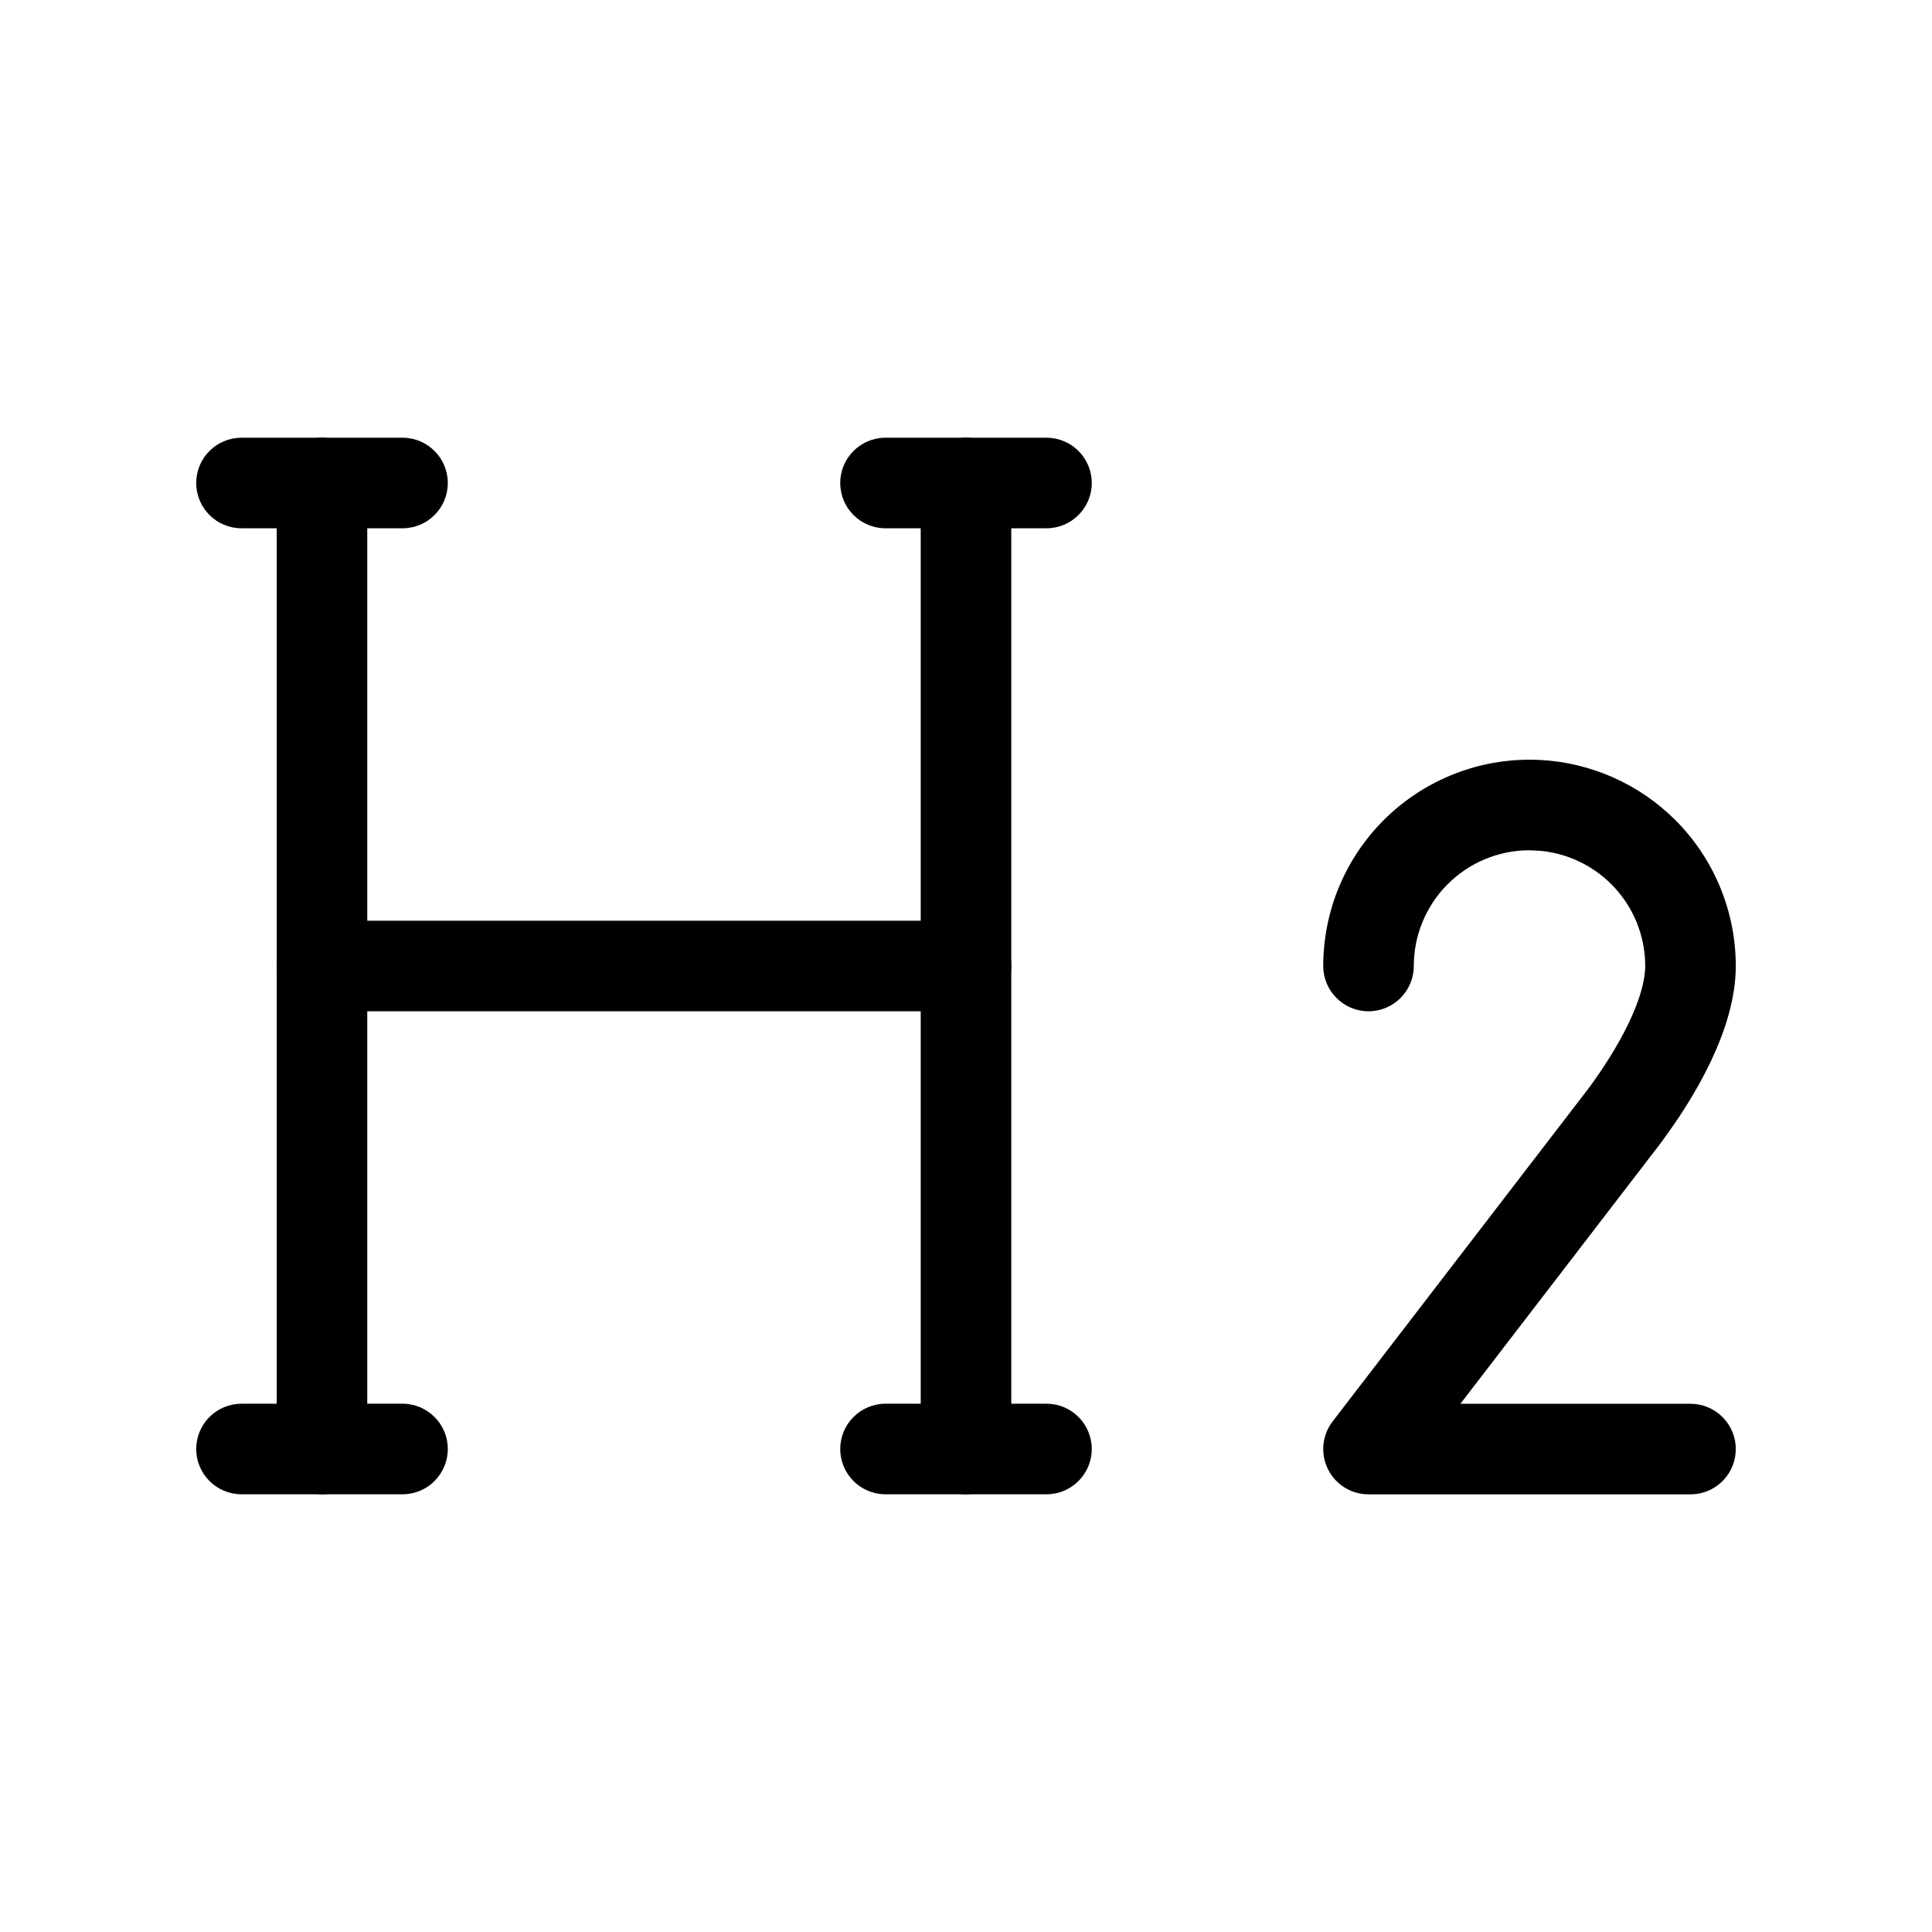 <svg viewBox="0 0 32 32" xmlns="http://www.w3.org/2000/svg">
  <path
    fill-rule="evenodd"
    clip-rule="evenodd"
    d="M5.333 7.25C5.748 7.25 6.083 7.586 6.083 8V24C6.083 24.414 5.748 24.75 5.333 24.75C4.919 24.75 4.583 24.414 4.583 24V8C4.583 7.586 4.919 7.25 5.333 7.25Z"
  />
  <path
    fill-rule="evenodd"
    clip-rule="evenodd"
    d="M16 7.25C16.414 7.25 16.75 7.586 16.75 8V24C16.75 24.414 16.414 24.75 16 24.75C15.586 24.75 15.25 24.414 15.25 24V8C15.25 7.586 15.586 7.25 16 7.25Z"
  />
  <path
    fill-rule="evenodd"
    clip-rule="evenodd"
    d="M13.917 24C13.917 23.586 14.252 23.25 14.667 23.25H17.333C17.747 23.25 18.083 23.586 18.083 24C18.083 24.414 17.747 24.75 17.333 24.75H14.667C14.252 24.75 13.917 24.414 13.917 24Z"
  />
  <path
    fill-rule="evenodd"
    clip-rule="evenodd"
    d="M3.25 24C3.25 23.586 3.586 23.25 4 23.25H6.667C7.081 23.25 7.417 23.586 7.417 24C7.417 24.414 7.081 24.75 6.667 24.75H4C3.586 24.75 3.25 24.414 3.25 24Z"
  />
  <path
    fill-rule="evenodd"
    clip-rule="evenodd"
    d="M4.583 16C4.583 15.586 4.919 15.25 5.333 15.25H16C16.414 15.25 16.75 15.586 16.75 16C16.75 16.414 16.414 16.75 16 16.75H5.333C4.919 16.75 4.583 16.414 4.583 16Z"
  />
  <path
    fill-rule="evenodd"
    clip-rule="evenodd"
    d="M3.25 8C3.25 7.586 3.586 7.25 4 7.25H6.667C7.081 7.25 7.417 7.586 7.417 8C7.417 8.414 7.081 8.75 6.667 8.75H4C3.586 8.75 3.25 8.414 3.25 8Z"
  />
  <path
    fill-rule="evenodd"
    clip-rule="evenodd"
    d="M13.917 8C13.917 7.586 14.252 7.25 14.667 7.25H17.333C17.747 7.25 18.083 7.586 18.083 8C18.083 8.414 17.747 8.75 17.333 8.75H14.667C14.252 8.75 13.917 8.414 13.917 8Z"
  />
  <path
    d="M27.25 16C27.25 15.492 27.048 15.004 26.688 14.645C26.374 14.331 25.962 14.137 25.523 14.093L25.334 14.083C24.825 14.083 24.338 14.285 23.978 14.645C23.619 15.004 23.417 15.492 23.417 16C23.416 16.414 23.081 16.75 22.667 16.75C22.253 16.75 21.917 16.414 21.917 16C21.917 15.094 22.277 14.225 22.918 13.584C23.558 12.944 24.427 12.583 25.334 12.583L25.503 12.587C26.347 12.629 27.149 12.984 27.75 13.584C28.39 14.225 28.75 15.094 28.75 16C28.75 16.555 28.559 17.112 28.333 17.587C28.159 17.952 27.946 18.305 27.73 18.62L27.515 18.923C27.512 18.927 27.509 18.93 27.506 18.934L24.189 23.251H28L28.077 23.255C28.455 23.294 28.75 23.613 28.75 24.001C28.75 24.39 28.455 24.709 28.077 24.747L28 24.751H22.667C22.381 24.751 22.12 24.589 21.994 24.332C21.868 24.076 21.898 23.771 22.072 23.544L26.317 18.02C26.561 17.688 26.801 17.312 26.978 16.942C27.162 16.556 27.25 16.234 27.25 16Z"
  />
</svg>
